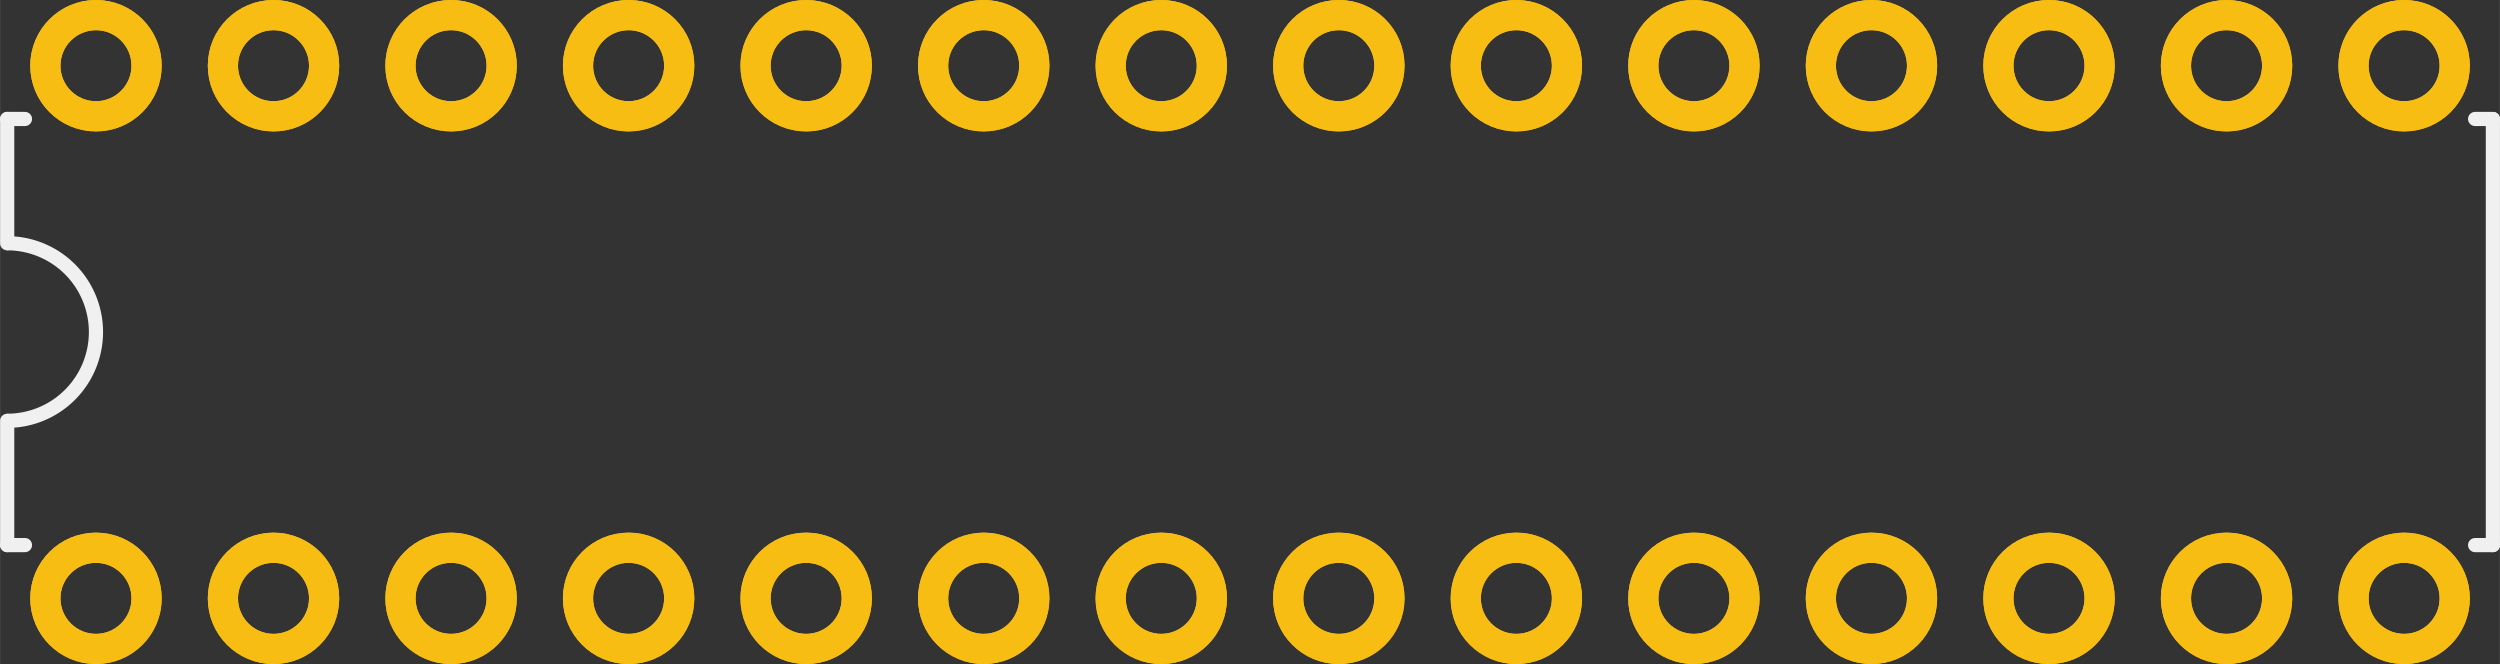 <?xml version='1.0' encoding='UTF-8' standalone='no'?>
<!-- Created with Fritzing (http://www.fritzing.org/) -->
<svg xmlns:svg='http://www.w3.org/2000/svg' xmlns='http://www.w3.org/2000/svg' version='1.2' baseProfile='tiny' x='0in' y='0in' width='1.408in' height='0.374in' viewBox='0 0 35.763 9.5' >
<rect x="0" y="0" width="35.763" height="9.5" fill="#333333" stroke="none"/>
<g id='copper1'>
<circle id='connector0pad' connectorname='1' cx='1.372' cy='8.56' r='0.724' stroke='#F7BD13' stroke-width='0.432' fill='none' />
<circle id='connector1pad' connectorname='2' cx='3.912' cy='8.56' r='0.724' stroke='#F7BD13' stroke-width='0.432' fill='none' />
<circle id='connector2pad' connectorname='3' cx='6.452' cy='8.56' r='0.724' stroke='#F7BD13' stroke-width='0.432' fill='none' />
<circle id='connector3pad' connectorname='4' cx='8.992' cy='8.56' r='0.724' stroke='#F7BD13' stroke-width='0.432' fill='none' />
<circle id='connector4pad' connectorname='5' cx='11.532' cy='8.56' r='0.724' stroke='#F7BD13' stroke-width='0.432' fill='none' />
<circle id='connector5pad' connectorname='6' cx='14.072' cy='8.56' r='0.724' stroke='#F7BD13' stroke-width='0.432' fill='none' />
<circle id='connector6pad' connectorname='7' cx='16.612' cy='8.56' r='0.724' stroke='#F7BD13' stroke-width='0.432' fill='none' />
<circle id='connector7pad' connectorname='8' cx='19.152' cy='8.56' r='0.724' stroke='#F7BD13' stroke-width='0.432' fill='none' />
<circle id='connector8pad' connectorname='9' cx='21.692' cy='8.56' r='0.724' stroke='#F7BD13' stroke-width='0.432' fill='none' />
<circle id='connector9pad' connectorname='10' cx='24.232' cy='8.56' r='0.724' stroke='#F7BD13' stroke-width='0.432' fill='none' />
<circle id='connector10pad' connectorname='11' cx='26.772' cy='8.56' r='0.724' stroke='#F7BD13' stroke-width='0.432' fill='none' />
<circle id='connector11pad' connectorname='12' cx='29.312' cy='8.56' r='0.724' stroke='#F7BD13' stroke-width='0.432' fill='none' />
<circle id='connector12pad' connectorname='13' cx='31.852' cy='8.56' r='0.724' stroke='#F7BD13' stroke-width='0.432' fill='none' />
<circle id='connector13pad' connectorname='14' cx='34.392' cy='8.56' r='0.724' stroke='#F7BD13' stroke-width='0.432' fill='none' />
<circle id='connector14pad' connectorname='15' cx='34.392' cy='0.94' r='0.724' stroke='#F7BD13' stroke-width='0.432' fill='none' />
<circle id='connector15pad' connectorname='16' cx='31.852' cy='0.94' r='0.724' stroke='#F7BD13' stroke-width='0.432' fill='none' />
<circle id='connector16pad' connectorname='17' cx='29.312' cy='0.94' r='0.724' stroke='#F7BD13' stroke-width='0.432' fill='none' />
<circle id='connector17pad' connectorname='18' cx='26.772' cy='0.94' r='0.724' stroke='#F7BD13' stroke-width='0.432' fill='none' />
<circle id='connector18pad' connectorname='19' cx='24.232' cy='0.94' r='0.724' stroke='#F7BD13' stroke-width='0.432' fill='none' />
<circle id='connector19pad' connectorname='20' cx='21.692' cy='0.94' r='0.724' stroke='#F7BD13' stroke-width='0.432' fill='none' />
<circle id='connector20pad' connectorname='21' cx='19.152' cy='0.94' r='0.724' stroke='#F7BD13' stroke-width='0.432' fill='none' />
<circle id='connector21pad' connectorname='22' cx='16.612' cy='0.94' r='0.724' stroke='#F7BD13' stroke-width='0.432' fill='none' />
<circle id='connector22pad' connectorname='23' cx='14.072' cy='0.94' r='0.724' stroke='#F7BD13' stroke-width='0.432' fill='none' />
<circle id='connector23pad' connectorname='24' cx='11.532' cy='0.94' r='0.724' stroke='#F7BD13' stroke-width='0.432' fill='none' />
<circle id='connector24pad' connectorname='25' cx='8.992' cy='0.94' r='0.724' stroke='#F7BD13' stroke-width='0.432' fill='none' />
<circle id='connector25pad' connectorname='26' cx='6.452' cy='0.94' r='0.724' stroke='#F7BD13' stroke-width='0.432' fill='none' />
<circle id='connector26pad' connectorname='27' cx='3.912' cy='0.94' r='0.724' stroke='#F7BD13' stroke-width='0.432' fill='none' />
<circle id='connector27pad' connectorname='28' cx='1.372' cy='0.94' r='0.724' stroke='#F7BD13' stroke-width='0.432' fill='none' />
<g id='copper0'>
<circle id='connector0pad' connectorname='1' cx='1.372' cy='8.56' r='0.724' stroke='#F7BD13' stroke-width='0.432' fill='none' />
<circle id='connector1pad' connectorname='2' cx='3.912' cy='8.56' r='0.724' stroke='#F7BD13' stroke-width='0.432' fill='none' />
<circle id='connector2pad' connectorname='3' cx='6.452' cy='8.56' r='0.724' stroke='#F7BD13' stroke-width='0.432' fill='none' />
<circle id='connector3pad' connectorname='4' cx='8.992' cy='8.56' r='0.724' stroke='#F7BD13' stroke-width='0.432' fill='none' />
<circle id='connector4pad' connectorname='5' cx='11.532' cy='8.56' r='0.724' stroke='#F7BD13' stroke-width='0.432' fill='none' />
<circle id='connector5pad' connectorname='6' cx='14.072' cy='8.56' r='0.724' stroke='#F7BD13' stroke-width='0.432' fill='none' />
<circle id='connector6pad' connectorname='7' cx='16.612' cy='8.56' r='0.724' stroke='#F7BD13' stroke-width='0.432' fill='none' />
<circle id='connector7pad' connectorname='8' cx='19.152' cy='8.56' r='0.724' stroke='#F7BD13' stroke-width='0.432' fill='none' />
<circle id='connector8pad' connectorname='9' cx='21.692' cy='8.56' r='0.724' stroke='#F7BD13' stroke-width='0.432' fill='none' />
<circle id='connector9pad' connectorname='10' cx='24.232' cy='8.56' r='0.724' stroke='#F7BD13' stroke-width='0.432' fill='none' />
<circle id='connector10pad' connectorname='11' cx='26.772' cy='8.56' r='0.724' stroke='#F7BD13' stroke-width='0.432' fill='none' />
<circle id='connector11pad' connectorname='12' cx='29.312' cy='8.56' r='0.724' stroke='#F7BD13' stroke-width='0.432' fill='none' />
<circle id='connector12pad' connectorname='13' cx='31.852' cy='8.56' r='0.724' stroke='#F7BD13' stroke-width='0.432' fill='none' />
<circle id='connector13pad' connectorname='14' cx='34.392' cy='8.56' r='0.724' stroke='#F7BD13' stroke-width='0.432' fill='none' />
<circle id='connector14pad' connectorname='15' cx='34.392' cy='0.94' r='0.724' stroke='#F7BD13' stroke-width='0.432' fill='none' />
<circle id='connector15pad' connectorname='16' cx='31.852' cy='0.94' r='0.724' stroke='#F7BD13' stroke-width='0.432' fill='none' />
<circle id='connector16pad' connectorname='17' cx='29.312' cy='0.94' r='0.724' stroke='#F7BD13' stroke-width='0.432' fill='none' />
<circle id='connector17pad' connectorname='18' cx='26.772' cy='0.94' r='0.724' stroke='#F7BD13' stroke-width='0.432' fill='none' />
<circle id='connector18pad' connectorname='19' cx='24.232' cy='0.94' r='0.724' stroke='#F7BD13' stroke-width='0.432' fill='none' />
<circle id='connector19pad' connectorname='20' cx='21.692' cy='0.94' r='0.724' stroke='#F7BD13' stroke-width='0.432' fill='none' />
<circle id='connector20pad' connectorname='21' cx='19.152' cy='0.94' r='0.724' stroke='#F7BD13' stroke-width='0.432' fill='none' />
<circle id='connector21pad' connectorname='22' cx='16.612' cy='0.94' r='0.724' stroke='#F7BD13' stroke-width='0.432' fill='none' />
<circle id='connector22pad' connectorname='23' cx='14.072' cy='0.94' r='0.724' stroke='#F7BD13' stroke-width='0.432' fill='none' />
<circle id='connector23pad' connectorname='24' cx='11.532' cy='0.94' r='0.724' stroke='#F7BD13' stroke-width='0.432' fill='none' />
<circle id='connector24pad' connectorname='25' cx='8.992' cy='0.94' r='0.724' stroke='#F7BD13' stroke-width='0.432' fill='none' />
<circle id='connector25pad' connectorname='26' cx='6.452' cy='0.94' r='0.724' stroke='#F7BD13' stroke-width='0.432' fill='none' />
<circle id='connector26pad' connectorname='27' cx='3.912' cy='0.94' r='0.724' stroke='#F7BD13' stroke-width='0.432' fill='none' />
<circle id='connector27pad' connectorname='28' cx='1.372' cy='0.94' r='0.724' stroke='#F7BD13' stroke-width='0.432' fill='none' />
</g>
</g>
<g id='silkscreen'>
<line class='other' x1='0.102' y1='6.02' x2='0.102' y2='7.798' stroke='#f0f0f0' stroke-width='0.203' stroke-linecap='round'/>
<path class='other' fill='none' d='M0.102,6.02 A1.27,1.27 0 1 0 0.102,3.48' stroke-width='0.203' stroke='#f0f0f0' />
<line class='other' x1='35.662' y1='7.798' x2='35.662' y2='1.702' stroke='#f0f0f0' stroke-width='0.203' stroke-linecap='round'/>
<line class='other' x1='0.102' y1='1.702' x2='0.102' y2='3.48' stroke='#f0f0f0' stroke-width='0.203' stroke-linecap='round'/>
<line class='other' x1='0.102' y1='1.702' x2='0.356' y2='1.702' stroke='#f0f0f0' stroke-width='0.203' stroke-linecap='round'/>
<line class='other' x1='0.102' y1='7.798' x2='0.356' y2='7.798' stroke='#f0f0f0' stroke-width='0.203' stroke-linecap='round'/>
<line class='other' x1='35.662' y1='7.798' x2='35.408' y2='7.798' stroke='#f0f0f0' stroke-width='0.203' stroke-linecap='round'/>
<line class='other' x1='35.662' y1='1.702' x2='35.408' y2='1.702' stroke='#f0f0f0' stroke-width='0.203' stroke-linecap='round'/>
</g>
</svg>